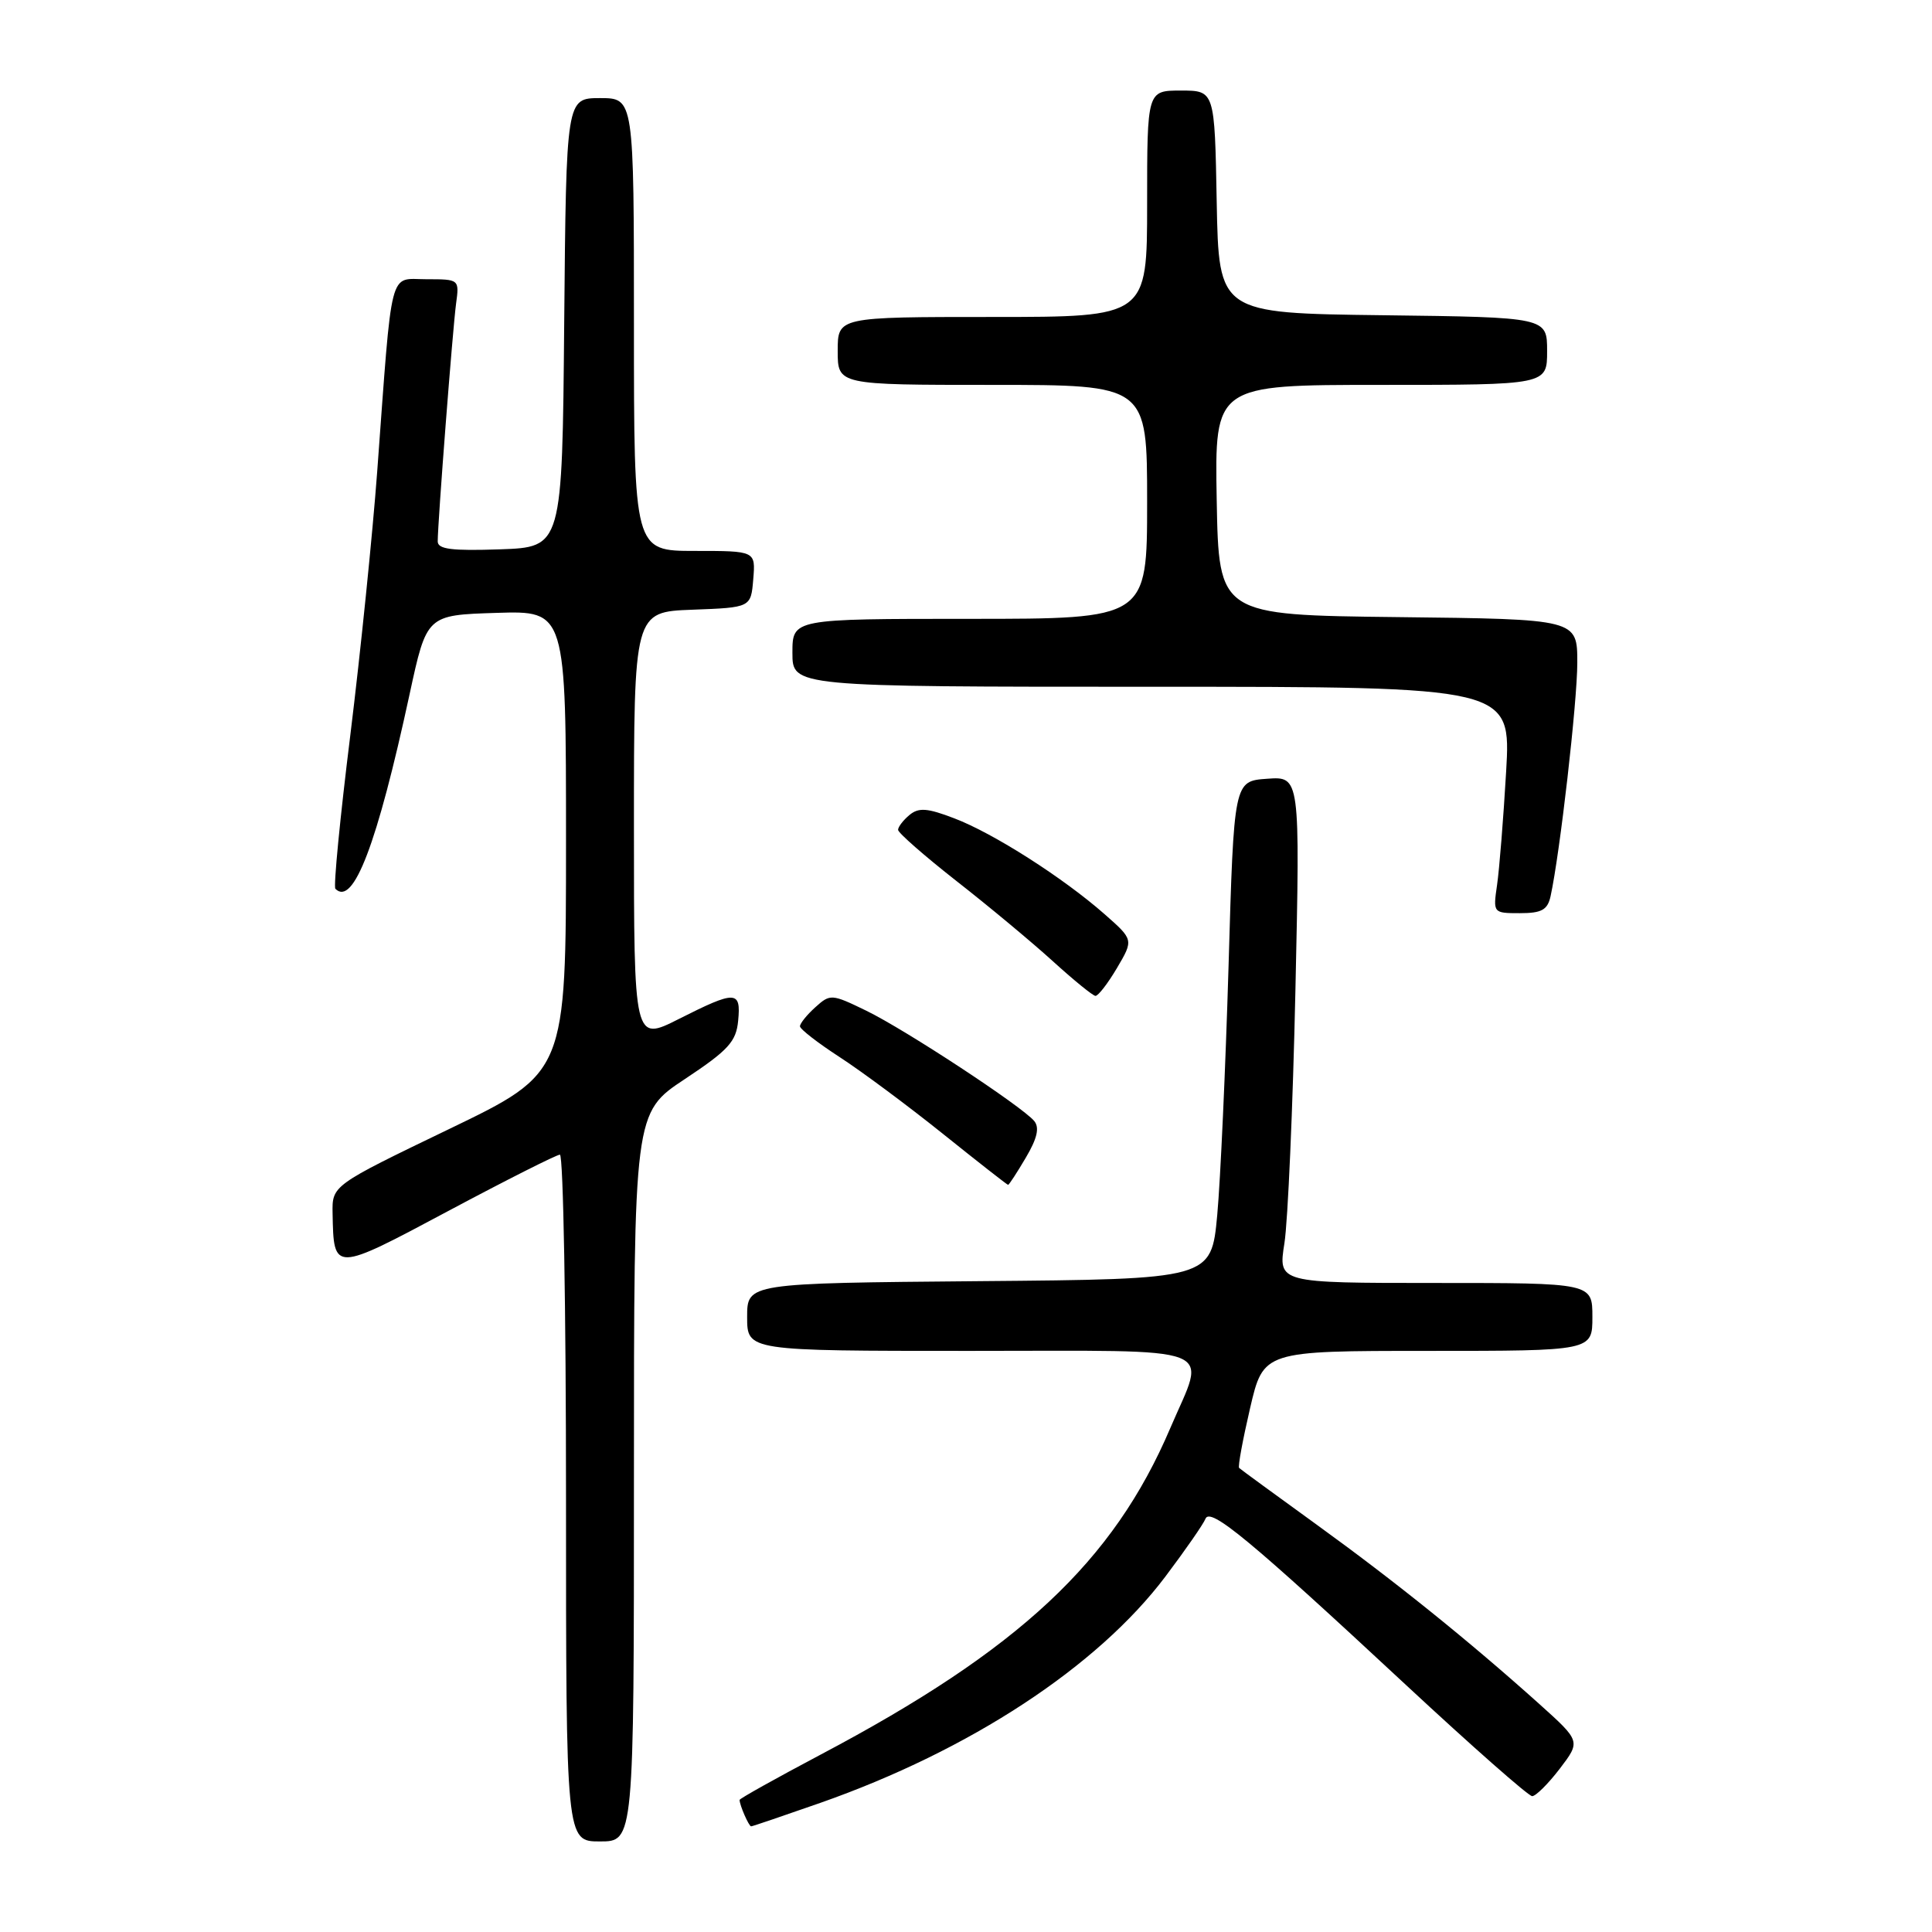 <?xml version="1.0" encoding="UTF-8" standalone="no"?>
<!DOCTYPE svg PUBLIC "-//W3C//DTD SVG 1.1//EN" "http://www.w3.org/Graphics/SVG/1.1/DTD/svg11.dtd" >
<svg xmlns="http://www.w3.org/2000/svg" xmlns:xlink="http://www.w3.org/1999/xlink" version="1.1" viewBox="0 0 256 256">
 <g >
 <path fill="currentColor"
d=" M 84.00 195.73 C 84.00 147.45 84.00 147.45 90.75 142.98 C 96.51 139.16 97.55 138.02 97.81 135.25 C 98.20 131.23 97.50 131.21 89.97 135.01 C 84.00 138.03 84.00 138.03 84.00 109.56 C 84.00 81.08 84.00 81.08 91.75 80.79 C 99.50 80.50 99.50 80.50 99.81 76.75 C 100.12 73.00 100.12 73.00 92.06 73.00 C 84.00 73.00 84.00 73.00 84.00 43.00 C 84.00 13.00 84.00 13.00 79.51 13.00 C 75.03 13.00 75.03 13.00 74.76 42.75 C 74.50 72.50 74.50 72.50 66.25 72.79 C 59.88 73.01 58.00 72.78 58.00 71.74 C 58.00 69.25 59.99 43.52 60.43 40.25 C 60.87 37.01 60.86 37.00 56.51 37.00 C 51.47 37.00 52.02 34.85 49.98 62.50 C 49.37 70.75 47.77 86.45 46.42 97.40 C 45.06 108.34 44.17 117.51 44.44 117.77 C 46.82 120.15 49.97 111.89 54.27 92.00 C 56.54 81.50 56.54 81.50 65.77 81.21 C 75.00 80.92 75.00 80.92 75.00 111.53 C 75.00 142.14 75.00 142.14 59.50 149.61 C 44.00 157.08 44.00 157.08 44.07 160.79 C 44.22 168.59 44.17 168.59 59.44 160.44 C 67.11 156.35 73.75 153.00 74.19 153.00 C 74.64 153.00 75.00 173.47 75.00 198.50 C 75.00 244.00 75.00 244.00 79.50 244.00 C 84.00 244.00 84.00 244.00 84.00 195.73 Z  M 108.67 238.90 C 128.53 231.93 145.43 220.84 154.43 208.89 C 157.08 205.37 159.46 201.94 159.73 201.25 C 160.34 199.66 165.62 204.03 186.28 223.25 C 195.00 231.36 202.54 238.00 203.02 238.00 C 203.50 238.00 205.15 236.36 206.68 234.36 C 209.45 230.72 209.45 230.72 203.98 225.80 C 194.66 217.44 184.92 209.59 174.50 202.05 C 169.00 198.07 164.36 194.68 164.19 194.51 C 164.01 194.34 164.67 190.78 165.64 186.60 C 167.41 179.00 167.41 179.00 189.20 179.00 C 211.00 179.00 211.00 179.00 211.00 174.50 C 211.00 170.00 211.00 170.00 190.18 170.00 C 169.36 170.00 169.36 170.00 170.19 164.75 C 170.65 161.86 171.31 146.76 171.65 131.19 C 172.27 102.87 172.27 102.87 167.89 103.19 C 163.50 103.50 163.50 103.50 162.79 128.00 C 162.39 141.47 161.72 156.32 161.29 161.00 C 160.50 169.50 160.50 169.50 129.75 169.76 C 99.00 170.03 99.00 170.03 99.00 174.51 C 99.00 179.00 99.00 179.00 128.50 179.00 C 162.37 179.00 159.85 178.03 155.07 189.23 C 147.52 206.94 135.05 218.59 108.75 232.49 C 102.84 235.62 98.00 238.32 98.00 238.50 C 98.00 239.19 99.23 242.00 99.53 242.00 C 99.70 242.00 103.81 240.60 108.67 238.90 Z  M 135.93 153.39 C 137.44 150.84 137.76 149.42 137.04 148.54 C 135.41 146.59 119.97 136.44 114.78 133.92 C 110.19 131.69 110.01 131.68 108.03 133.47 C 106.91 134.48 106.00 135.61 106.00 135.99 C 106.00 136.36 108.36 138.19 111.24 140.06 C 114.13 141.93 120.29 146.51 124.93 150.23 C 129.57 153.95 133.46 157.00 133.58 157.00 C 133.70 157.00 134.76 155.38 135.93 153.39 Z  M 148.01 128.26 C 150.21 124.52 150.21 124.52 146.36 121.13 C 140.88 116.31 131.63 110.40 126.44 108.43 C 122.87 107.06 121.73 106.98 120.51 107.99 C 119.68 108.68 119.00 109.57 119.00 109.96 C 119.00 110.35 122.49 113.41 126.75 116.75 C 131.01 120.08 136.75 124.86 139.50 127.36 C 142.25 129.86 144.79 131.93 145.15 131.96 C 145.51 131.98 146.79 130.32 148.01 128.26 Z  M 205.46 118.75 C 206.70 113.08 209.00 93.00 209.00 87.81 C 209.00 82.04 209.00 82.04 185.25 81.77 C 161.50 81.50 161.50 81.50 161.22 66.25 C 160.95 51.00 160.95 51.00 182.97 51.00 C 205.00 51.00 205.00 51.00 205.00 46.52 C 205.00 42.04 205.00 42.04 183.25 41.77 C 161.50 41.50 161.50 41.50 161.22 26.75 C 160.95 12.00 160.95 12.00 156.47 12.00 C 152.00 12.00 152.00 12.00 152.00 27.00 C 152.00 42.00 152.00 42.00 131.50 42.00 C 111.00 42.00 111.00 42.00 111.00 46.50 C 111.00 51.00 111.00 51.00 131.50 51.00 C 152.00 51.00 152.00 51.00 152.00 66.50 C 152.00 82.00 152.00 82.00 128.50 82.00 C 105.00 82.00 105.00 82.00 105.00 86.50 C 105.00 91.00 105.00 91.00 152.61 91.00 C 200.22 91.00 200.22 91.00 199.57 102.25 C 199.21 108.44 198.67 115.19 198.37 117.25 C 197.83 120.98 197.84 121.00 201.39 121.00 C 204.28 121.00 205.06 120.57 205.46 118.75 Z "/>
</g>
</svg>